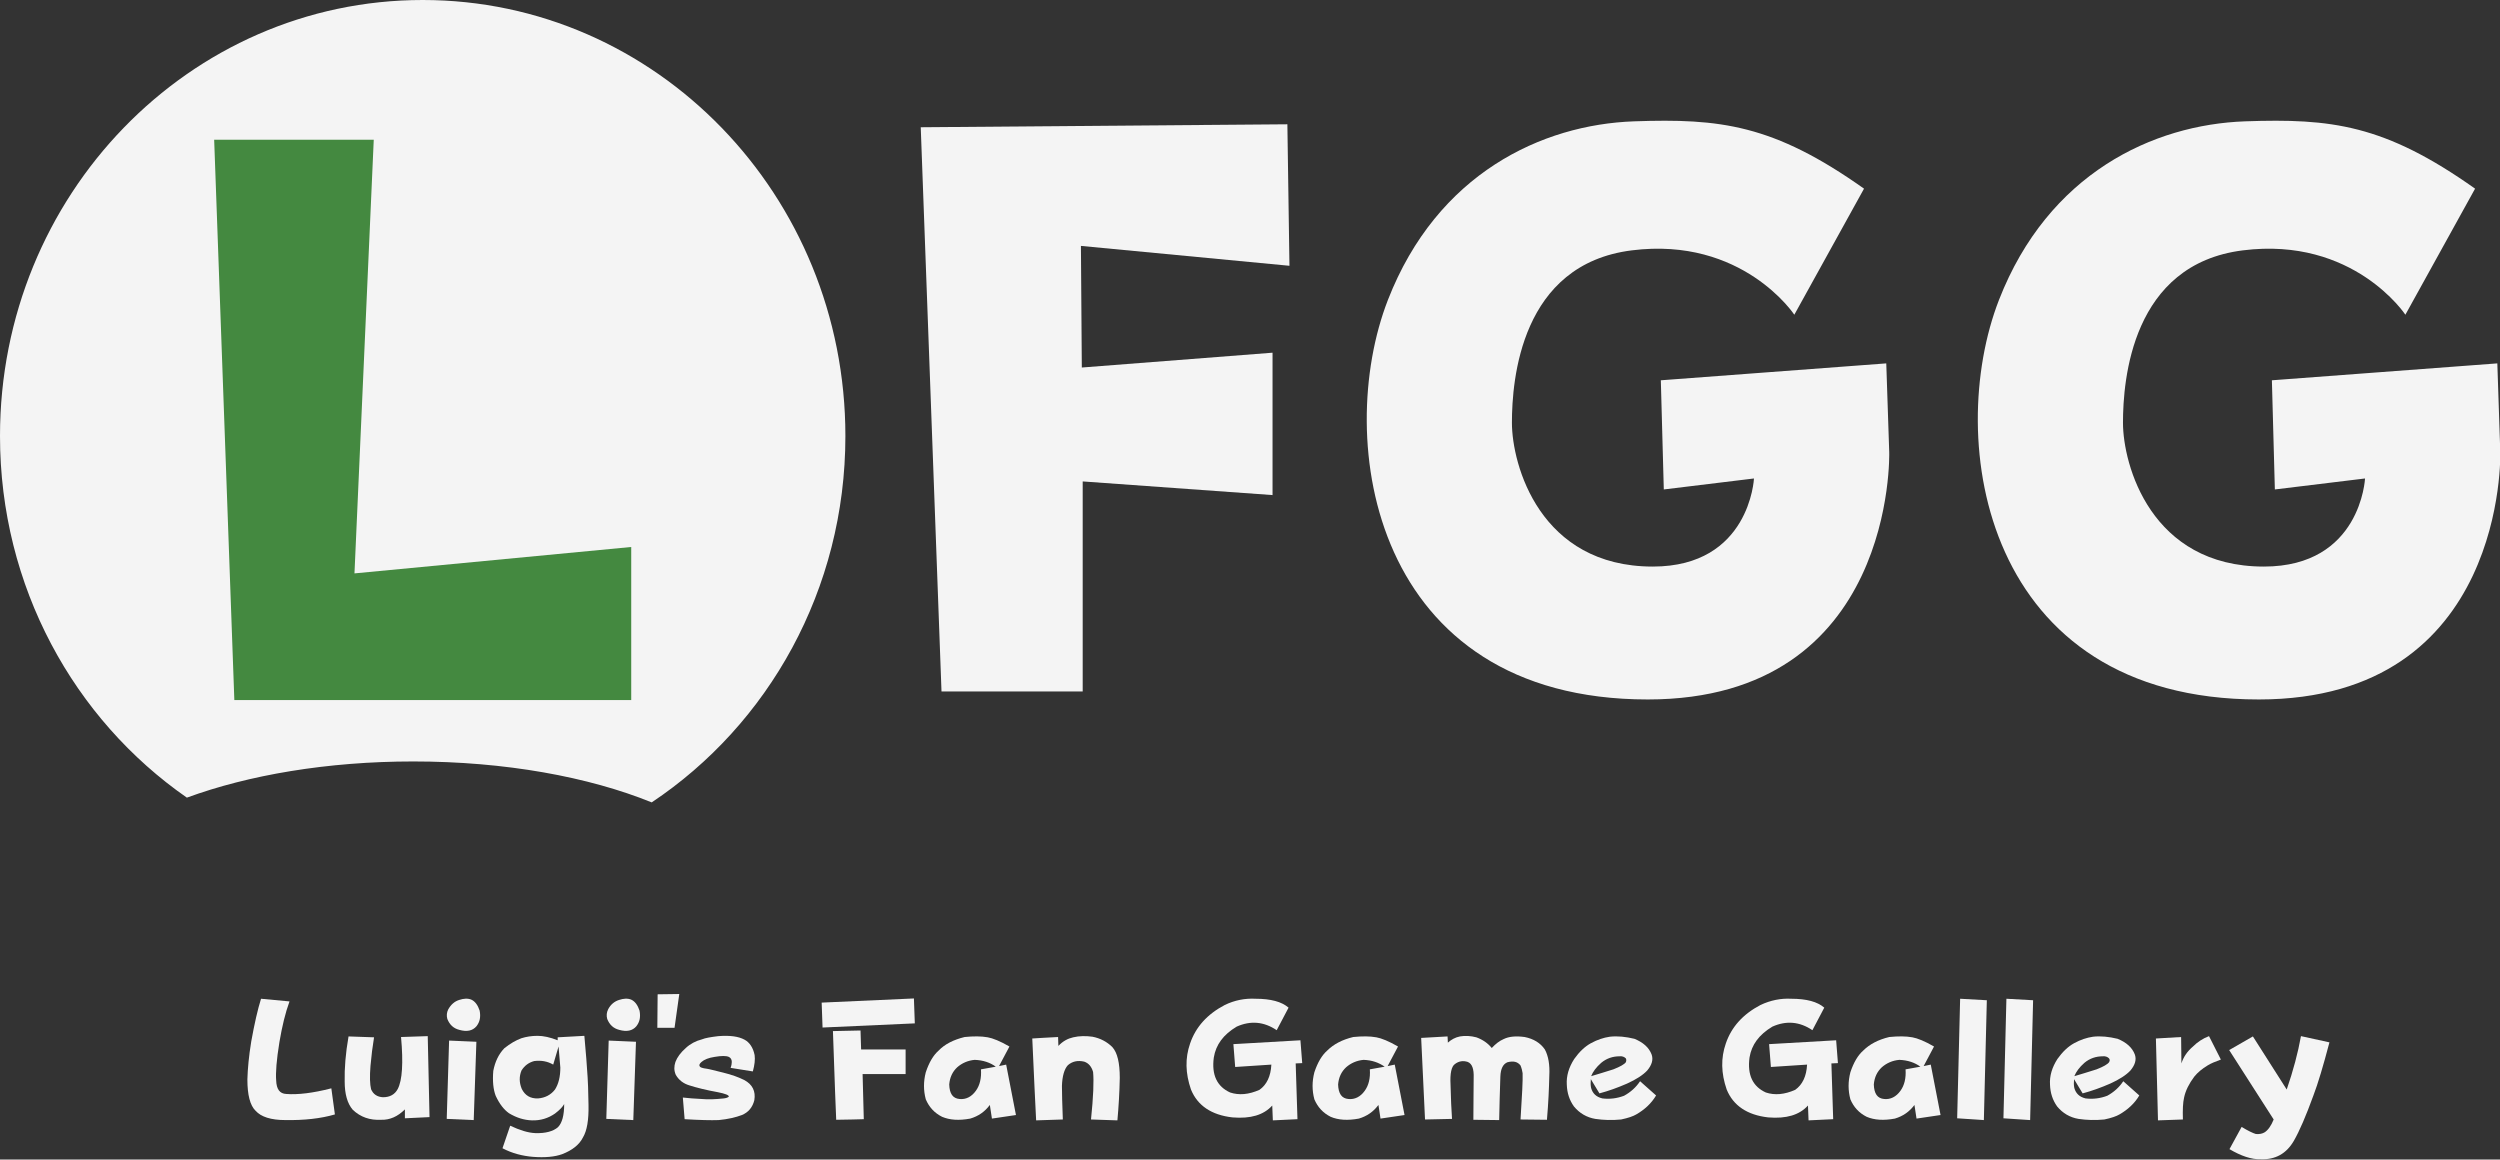 <?xml version="1.0" encoding="utf-8"?>
<!-- Generator: Adobe Illustrator 19.0.0, SVG Export Plug-In . SVG Version: 6.00 Build 0)  -->
<svg version="1.1" id="Layer_1" xmlns="http://www.w3.org/2000/svg" xmlns:xlink="http://www.w3.org/1999/xlink" x="0px" y="0px"
	 viewBox="0 0 842.8 390.9" style="enable-background:new 0 0 842.8 390.9;" xml:space="preserve">
<rect x="0" y="0" width="842.8" height="390.9" fill="#333333" stroke="none"/>
<style type="text/css">
	.st0{display:none;}
	.st1{display:inline;fill:#D9E0F2;}
	.st2{fill:#F4F4F4;}
	.st3{fill:#448940;}
</style>
<g id="XMLID_51_" class="st0">
	<polygon id="XMLID_5_" class="st1" points="75.1,-142.2 78.5,-289.4 29.8,-289.4 36.6,-100.5 170.4,-100.5 170.4,-147 	"/>
	<polygon id="XMLID_2_" class="st1" points="200.8,-100.5 245.4,-100.5 245.4,-171.3 309.4,-167.7 309.4,-212.7 245.1,-209.7 
		244.8,-250.7 315.1,-245 314.4,-291.7 193.8,-290.7 	"/>
	<path id="XMLID_3_" class="st1" d="M480.5-227.5c0,0-17.4-26.4-54.8-21.7s-40.4,43.6-40.4,58.1c0,14.2,9.4,48.5,47.5,48.5
		c32.7,0,34.1-29.7,34.1-29.7l-30.4,3.7l-1-36.8l76-5.7l1,30c0,0,2.3,83.3-81.4,83.3c-92.9,0-106-87.4-87.6-134.7
		c16.6-42.6,51.9-59.1,83-60.2c28.9-1,46.9,1,77.5,22.7L480.5-227.5z"/>
	<path id="XMLID_18_" class="st1" d="M680.5-227.5c0,0-17.4-26.4-54.8-21.7c-37.4,4.7-40.4,43.6-40.4,58.1
		c0,14.2,9.4,48.5,47.5,48.5c32.7,0,34.1-29.7,34.1-29.7l-30.4,3.7l-1-36.8l76-5.7l1,30c0,0,2.3,83.3-81.4,83.3
		c-92.9,0-106-87.4-87.6-134.7c16.6-42.6,51.9-59.1,83-60.2c28.9-1,46.9,1,77.5,22.7L680.5-227.5z"/>
</g>
<g id="XMLID_4_">
	<path id="XMLID_7_" class="st2" d="M63,268.9c20.7-7.6,47.3-12.2,76.3-12.2c31,0,59.2,5.2,80.4,13.8C259,244.3,285,198.8,285,147
		C285,65.8,221.2,0,142.5,0S0,65.8,0,147C0,197.8,25,242.5,63,268.9z"/>
	<polygon id="XMLID_23_" class="st3" points="119.5,193.3 126,47.1 72.2,47.1 79,236 212.8,236 212.8,184.4 	"/>
	<polygon id="XMLID_22_" class="st2" points="317.4,233.1 365,233.1 365,162.3 429,166.9 429,118.9 364.7,123.9 364.4,82.9 
		434.7,89.6 434,41.9 310.4,42.9 	"/>
	<path id="XMLID_21_" class="st2" d="M604.9,106.1c0,0-17.4-26.4-54.8-21.7s-40.4,43.6-40.4,58.1c0,14.2,9.4,48.5,47.5,48.5
		c32.7,0,34.1-29.7,34.1-29.7l-30.4,3.7l-1-36.8l76-5.7l1,30c0,0,2.3,83.3-81.4,83.3c-92.9,0-106-87.4-87.6-134.7
		c16.6-42.6,51.9-59.1,83-60.2c28.9-1,46.9,1,77.5,22.7L604.9,106.1z"/>
	<path id="XMLID_20_" class="st2" d="M810.9,106.1c0,0-17.4-26.4-54.8-21.7s-40.4,43.6-40.4,58.1c0,14.2,9.4,48.5,47.5,48.5
		c32.7,0,34.1-29.7,34.1-29.7l-30.4,3.7l-1-36.8l76-5.7l1,30c0,0,2.3,83.3-81.4,83.3c-92.9,0-106-87.4-87.6-134.7
		c16.6-42.6,51.9-59.1,83-60.2c28.9-1,46.9,1,77.5,22.7L810.9,106.1z"/>
	<g id="XMLID_52_">
		<path id="XMLID_8_" class="st2" d="M84.7,351.1c1.1-6.1,2.2-10.9,3.3-14.4l9.6,0.9c-1.4,3.8-2.5,8.4-3.4,13.7
			c-1,6.1-1.3,10.4-1.1,12.9c0.1,3,1.2,4.5,3.4,4.6c3.9,0.3,9-0.3,15.2-1.9l1.2,8.8c-4.8,1.4-10.4,2-16.7,1.9c-4.9,0-8.2-1.1-10-3.1
			c-1.9-1.8-2.8-5.4-2.8-10.6C83.5,360.3,83.9,356,84.7,351.1z"/>
		<path id="XMLID_10_" class="st2" d="M135.2,349.6l9-0.3l0.6,27.3l-8.3,0.4v-3c-2.4,2.4-5.1,3.6-8,3.5c-3.8,0.2-7-0.9-9.6-3.4
			c-1.8-2.1-2.7-5.3-2.7-9.5c-0.1-4.4,0.3-9.5,1.3-15.2l8.6,0.3c-0.5,3-0.9,6.2-1.2,9.6c-0.3,3.7-0.2,6.3,0.2,7.9
			c0.7,1.7,2.1,2.6,4,2.7c2.3,0,4-0.9,5-2.8C135.6,364.2,136,358.4,135.2,349.6z"/>
		<path id="XMLID_12_" class="st2" d="M150.6,377.2l0.8-26.4l9.2,0.4l-0.9,26.4L150.6,377.2z M154.8,337.1c1.5-0.5,2.9-0.6,4.1-0.1
			c1.3,0.6,2.2,1.9,2.8,3.7c0.4,2.1,0.1,3.8-1.1,5.3c-1.3,1.5-3.2,1.9-5.7,1.2c-2-0.5-3.3-1.7-4.1-3.7c-0.3-1.1-0.2-2.2,0.3-3.2
			C152,338.7,153.2,337.6,154.8,337.1z"/>
		<path id="XMLID_15_" class="st2" d="M175.8,350c1.6-0.5,3.4-0.8,5.4-0.8c2,0,4.3,0.5,6.8,1.5v-1l9-0.5c0.5,5.7,0.9,10.3,1.1,14
			c0.1,1.1,0.2,4.1,0.3,9.3c0.1,5-0.5,8.7-1.9,11c-1.2,2.4-3.6,4.3-7,5.6c-2.5,0.9-5.8,1.2-9.8,0.9c-3.6-0.3-7.1-1.2-10.3-2.9
			l2.6-7.6c3.2,1.5,6,2.4,8.5,2.5c3.4,0.1,6-0.6,7.6-2c1.4-1.4,2.1-4,2.1-7.8c-0.5,0.9-1.5,2-3.1,3.2c-2.3,1.6-4.9,2.4-7.8,2.3
			c-2.7-0.1-5.2-0.9-7.7-2.4c-1.7-1.2-3.2-3.1-4.5-5.9c-0.8-2.1-1.1-4.9-0.8-8.4c0.6-3.1,1.8-5.6,3.7-7.6
			C172,351.8,173.9,350.7,175.8,350z M188.9,359.9c-0.3-3.6-0.5-5.9-0.6-7.1l-1.8,6.1c-1.9-1.1-4-1.5-6.4-1.2
			c-1.9,0.5-3.3,1.6-4.3,3.2c-0.8,2-0.8,4,0.1,6.2c1.1,2.2,2.9,3.3,5.5,3.2c2.4-0.2,4.3-1.2,5.7-3
			C188.3,365.4,188.9,363,188.9,359.9z"/>
		<path id="XMLID_19_" class="st2" d="M204.4,377.2l0.8-26.4l9.2,0.4l-0.9,26.4L204.4,377.2z M208.7,337.1c1.5-0.5,2.9-0.6,4.1-0.1
			c1.3,0.6,2.2,1.9,2.8,3.7c0.4,2.1,0.1,3.8-1.1,5.3c-1.3,1.5-3.2,1.9-5.7,1.2c-2-0.5-3.3-1.7-4.1-3.7c-0.3-1.1-0.2-2.2,0.3-3.2
			C205.8,338.7,207.1,337.6,208.7,337.1z"/>
		<path id="XMLID_26_" class="st2" d="M229,335.1l-1.6,11.4h-5.8l0.1-11.3L229,335.1z"/>
		<path id="XMLID_28_" class="st2" d="M236.6,350.4c1.2-0.5,3.1-0.8,5.6-1.1c3.9-0.3,6.8,0.1,8.8,1.2c1.7,0.9,2.9,2.7,3.4,5.2
			c0.2,1.5,0,3.3-0.6,5.5l-7.5-1.2c0.3-0.8,0.4-1.5,0.4-2c0-0.9-0.4-1.4-1-1.7c-0.9-0.4-2.5-0.4-4.8,0c-2,0.3-3.5,0.9-4.4,1.7
			c-0.7,0.6-0.9,1.1-0.6,1.5c0.1,0.3,0.8,0.6,2.4,0.8c0.8,0.1,2.6,0.6,5.5,1.3c2.9,0.7,5.3,1.6,7.1,2.5c2.8,1.5,3.9,3.8,3.4,6.8
			c-0.6,2.4-2,4.1-4.2,5c-2.1,0.8-4.7,1.4-7.8,1.7c-2.6,0.1-6.5,0-11.5-0.3l-0.6-7.3c1.8,0.2,4,0.4,6.5,0.5c2,0.2,4.4,0.1,7.3-0.2
			c0.8-0.1,1.4-0.3,1.7-0.6c0.1-0.5-1.2-1-3.7-1.5c-3.9-0.7-7.1-1.5-9.6-2.3c-2-0.6-3.6-1.8-4.6-3.6c-0.6-1.4-0.6-2.8-0.1-4.3
			c0.6-1.6,1.8-3.2,3.5-4.7C232.7,351.9,234.6,350.9,236.6,350.4z"/>
		<path id="XMLID_30_" class="st2" d="M277,338l31.1-1.4l0.3,8.4l-31.1,1.4L277,338z M280.8,347.6l9.3-0.2l0.2,6.4h15v8.3h-14.5
			l0.4,15.2c-1.8,0.1-4.9,0.1-9.3,0.2C281.8,375.4,281.4,365.4,280.8,347.6z"/>
		<path id="XMLID_33_" class="st2" d="M325.2,349.6c3-0.3,5.6-0.3,7.8,0.1c1.7,0.3,4.2,1.3,7.3,3.1l-3.5,6.6l2.4-0.5l3.3,17
			l-8.1,1.2l-0.7-4.6c-1.7,2.3-3.9,3.8-6.6,4.6c-3.8,0.7-6.9,0.5-9.5-0.6c-2.6-1.3-4.4-3.3-5.5-5.9c-0.8-3-0.8-6,0-9.1
			c1.1-3.3,2.5-5.7,4.3-7.3C318.5,352,321.5,350.5,325.2,349.6z M328.6,357.3c-2.3,0.2-4.3,1.1-5.9,2.5c-1.6,1.5-2.5,3.4-2.7,5.8
			c0.1,3.1,1.2,4.7,3.5,4.9c2.1,0.2,4-0.7,5.5-2.8c1.3-1.8,1.9-4.2,1.7-7.2l5-0.9C333.8,358.2,331.4,357.4,328.6,357.3z"/>
		<path id="XMLID_36_" class="st2" d="M361.8,349.7c2.1-0.5,4.3-0.5,6.5-0.2c2.6,0.5,4.9,1.7,6.7,3.5c1.7,1.9,2.5,5.3,2.5,10.4
			c-0.1,5.1-0.4,9.9-0.8,14.3l-8.9-0.3c0.8-7.7,1-13,0.7-16c-0.5-1.8-1.5-3-3-3.5c-2.2-0.5-4-0.1-5.5,1.2c-1.2,1.3-1.9,3.7-2,7
			c0,2.4,0.1,6.1,0.3,11.3l-9,0.3c-0.3-5.4-0.7-14.6-1.3-27.6c1.6-0.1,4.5-0.3,8.7-0.5l0.1,3C358.3,351,360,350.1,361.8,349.7z"/>
		<path id="XMLID_53_" class="st2" d="M423.3,336.7c5.1,0,8.8,1,11.1,3l-4,7.6c-4.3-2.9-8.8-3.3-13.5-1.2c-4.5,2.7-7,6.1-7.7,10.4
			c-0.8,5.9,1.1,9.8,5.5,11.8c3,1,6.3,0.7,9.9-0.9c2.4-1.7,3.8-4.5,4-8.5l-12.2,0.8l-0.6-7.7l22.6-1.3l0.6,7.7l-2.2,0.1l0.6,18.8
			l-8.3,0.4l-0.2-5c-2.9,3.2-7.3,4.5-13.4,4c-7.1-0.8-11.8-4-14-9.4c-1.9-5.5-2-10.6-0.3-15.5c1.9-5.6,5.8-9.9,11.7-13
			C416.2,337.2,419.7,336.5,423.3,336.7z"/>
		<path id="XMLID_55_" class="st2" d="M456.2,349.6c3-0.3,5.6-0.3,7.8,0.1c1.7,0.3,4.2,1.3,7.3,3.1l-3.5,6.6l2.4-0.5l3.3,17
			l-8.1,1.2l-0.7-4.6c-1.7,2.3-3.9,3.8-6.6,4.6c-3.8,0.7-6.9,0.5-9.5-0.6c-2.6-1.3-4.4-3.3-5.5-5.9c-0.8-3-0.8-6,0-9.1
			c1.1-3.3,2.5-5.7,4.3-7.3C449.6,352,452.5,350.5,456.2,349.6z M459.7,357.3c-2.3,0.2-4.3,1.1-5.9,2.5c-1.6,1.5-2.5,3.4-2.7,5.8
			c0.1,3.1,1.2,4.7,3.5,4.9c2.1,0.2,4-0.7,5.5-2.8c1.3-1.8,1.9-4.2,1.7-7.2l5-0.9C464.8,358.2,462.5,357.4,459.7,357.3z"/>
		<path id="XMLID_58_" class="st2" d="M492.2,349.4c1.7-0.3,3.6-0.2,5.5,0.3c2.2,0.8,3.9,2,5.2,3.6c1.3-1.4,2.6-2.4,4-3
			c1.8-0.9,4.2-1.1,7.1-0.7c3,0.6,5.3,2,6.8,4.2c1.2,2.2,1.7,5.2,1.5,8.9c-0.1,4.2-0.3,9.1-0.8,14.8l-8.9-0.1
			c0.5-8,0.8-13.2,0.7-15.6c-0.1-0.7-0.3-1.6-0.7-2.6c-1-1.3-2.4-1.6-4.4-1.1c-1.5,0.6-2.3,2.2-2.4,4.8c-0.2,5.3-0.3,10.2-0.4,14.7
			l-8.7-0.1c0-5.7,0.1-10.4,0.1-14.2c0.1-2.9-0.5-4.7-2-5.3c-1.5-0.5-3-0.3-4.3,0.7c-1.2,0.8-1.7,3.2-1.5,6.9
			c0.1,4.7,0.3,8.6,0.5,11.6l-9.1,0.2l-1.3-27.5l8.9-0.5l0.1,2.1C489.2,350.5,490.6,349.7,492.2,349.4z"/>
		<path id="XMLID_60_" class="st2" d="M536.3,351.7c2.2-1.2,4.3-1.9,6.4-2.2c2.6-0.3,5.4,0,8.3,0.7c2.9,1.2,4.9,2.9,5.8,5.3
			c0.6,1.7,0.1,3.5-1.5,5.4c-1.4,1.5-3.7,3-6.8,4.4c-3.2,1.4-6.3,2.5-9.3,3.3l-2.9-4.8c-0.1,1.1-0.1,2.1,0.1,3
			c0.5,1.8,1.7,3,3.8,3.5c2.5,0.3,4.9,0,7.3-0.9c2.2-1.2,4-2.8,5.4-4.9l5.4,4.8c-1.6,2.7-3.9,4.8-6.7,6.4c-1,0.6-2.7,1.2-5.1,1.7
			c-3.1,0.3-6,0.2-8.7-0.2c-2.9-0.5-5.3-1.9-7.2-4.2c-1.5-2.1-2.3-4.5-2.4-7.3c-0.2-3,0.7-5.9,2.5-8.7
			C532.4,354.6,534.3,352.8,536.3,351.7z M548.1,356.8c-0.5-0.5-1.2-0.8-2.1-0.7c-2.3,0-4.4,0.7-6.2,2.2c-1.7,1.5-2.8,3-3.4,4.5
			c2.1-0.6,4.6-1.4,7.5-2.3c2.3-0.9,3.7-1.7,4.2-2.4C548.3,357.6,548.3,357.2,548.1,356.8z"/>
		<path id="XMLID_63_" class="st2" d="M603.9,336.7c5.1,0,8.8,1,11.1,3l-4,7.6c-4.3-2.9-8.8-3.3-13.5-1.2c-4.5,2.7-7,6.1-7.7,10.4
			c-0.8,5.9,1.1,9.8,5.5,11.8c3,1,6.3,0.7,9.9-0.9c2.4-1.7,3.8-4.5,4-8.5l-12.2,0.8l-0.6-7.7l22.6-1.3l0.6,7.7l-2.2,0.1l0.6,18.8
			l-8.3,0.4l-0.2-5c-2.9,3.2-7.3,4.5-13.4,4c-7.1-0.8-11.8-4-14-9.4c-1.9-5.5-2-10.6-0.3-15.5c1.9-5.6,5.8-9.9,11.7-13
			C596.9,337.2,600.4,336.5,603.9,336.7z"/>
		<path id="XMLID_65_" class="st2" d="M636.9,349.6c3-0.3,5.6-0.3,7.8,0.1c1.7,0.3,4.2,1.3,7.3,3.1l-3.5,6.6l2.4-0.5l3.3,17
			l-8.1,1.2l-0.7-4.6c-1.7,2.3-3.9,3.8-6.6,4.6c-3.8,0.7-6.9,0.5-9.5-0.6c-2.6-1.3-4.4-3.3-5.5-5.9c-0.8-3-0.8-6,0-9.1
			c1.1-3.3,2.5-5.7,4.3-7.3C630.3,352,633.2,350.5,636.9,349.6z M640.3,357.3c-2.3,0.2-4.3,1.1-5.9,2.5c-1.6,1.5-2.5,3.4-2.7,5.8
			c0.1,3.1,1.2,4.7,3.5,4.9c2.1,0.2,4-0.7,5.5-2.8c1.3-1.8,1.9-4.2,1.7-7.2l5-0.9C645.5,358.2,643.1,357.4,640.3,357.3z"/>
		<path id="XMLID_68_" class="st2" d="M659.8,377l1-40.3l9,0.5l-1,40.4L659.8,377z"/>
		<path id="XMLID_70_" class="st2" d="M675.4,377l1-40.3l9,0.5l-1,40.4L675.4,377z"/>
		<path id="XMLID_72_" class="st2" d="M699.2,351.7c2.2-1.2,4.3-1.9,6.4-2.2c2.6-0.3,5.4,0,8.3,0.7c2.9,1.2,4.9,2.9,5.8,5.3
			c0.6,1.7,0.1,3.5-1.5,5.4c-1.4,1.5-3.7,3-6.8,4.4c-3.2,1.4-6.3,2.5-9.3,3.3l-2.9-4.8c-0.1,1.1-0.1,2.1,0.1,3
			c0.5,1.8,1.7,3,3.8,3.5c2.5,0.3,4.9,0,7.3-0.9c2.2-1.2,4-2.8,5.4-4.9l5.4,4.8c-1.6,2.7-3.9,4.8-6.7,6.4c-1,0.6-2.7,1.2-5.1,1.7
			c-3.1,0.3-6,0.2-8.7-0.2c-2.9-0.5-5.3-1.9-7.2-4.2c-1.5-2.1-2.3-4.5-2.4-7.3c-0.2-3,0.7-5.9,2.5-8.7
			C695.3,354.6,697.2,352.8,699.2,351.7z M711,356.8c-0.5-0.5-1.2-0.8-2.1-0.7c-2.3,0-4.4,0.7-6.2,2.2c-1.7,1.5-2.8,3-3.4,4.5
			c2.1-0.6,4.6-1.4,7.5-2.3c2.3-0.9,3.7-1.7,4.2-2.4C711.3,357.6,711.3,357.2,711,356.8z"/>
		<path id="XMLID_75_" class="st2" d="M739.3,352.8c1.5-1.5,3.3-2.7,5.4-3.5l4,7.9c-1.9,0.7-3.4,1.3-4.5,2c-1.8,1.1-3.3,2.3-4.5,3.8
			c-1.7,2.3-2.9,4.6-3.4,7c-0.4,1.7-0.5,4.1-0.4,7.4l-8.4,0.3l-0.7-27.6l8.5-0.5l0.1,8.9C736.1,356.3,737.4,354.4,739.3,352.8z"/>
		<path id="XMLID_77_" class="st2" d="M775.7,349.3l9.6,2.1c-2.1,8-3.9,14-5.4,17.9c-2.5,6.9-4.7,12-6.6,15.3
			c-2.5,4.3-6.2,6.4-11.2,6.2c-3.1,0.1-6.6-1.1-10.5-3.4l4.1-7.5c2.1,1.3,3.8,2.1,4.8,2.4c1.2,0.1,2.2-0.1,3-0.6
			c1.2-0.8,2.2-2.3,3-4.3l-15-23.4l8-4.6l11.4,17.9C773.1,360.9,774.7,354.9,775.7,349.3z"/>
	</g>
</g>
</svg>
